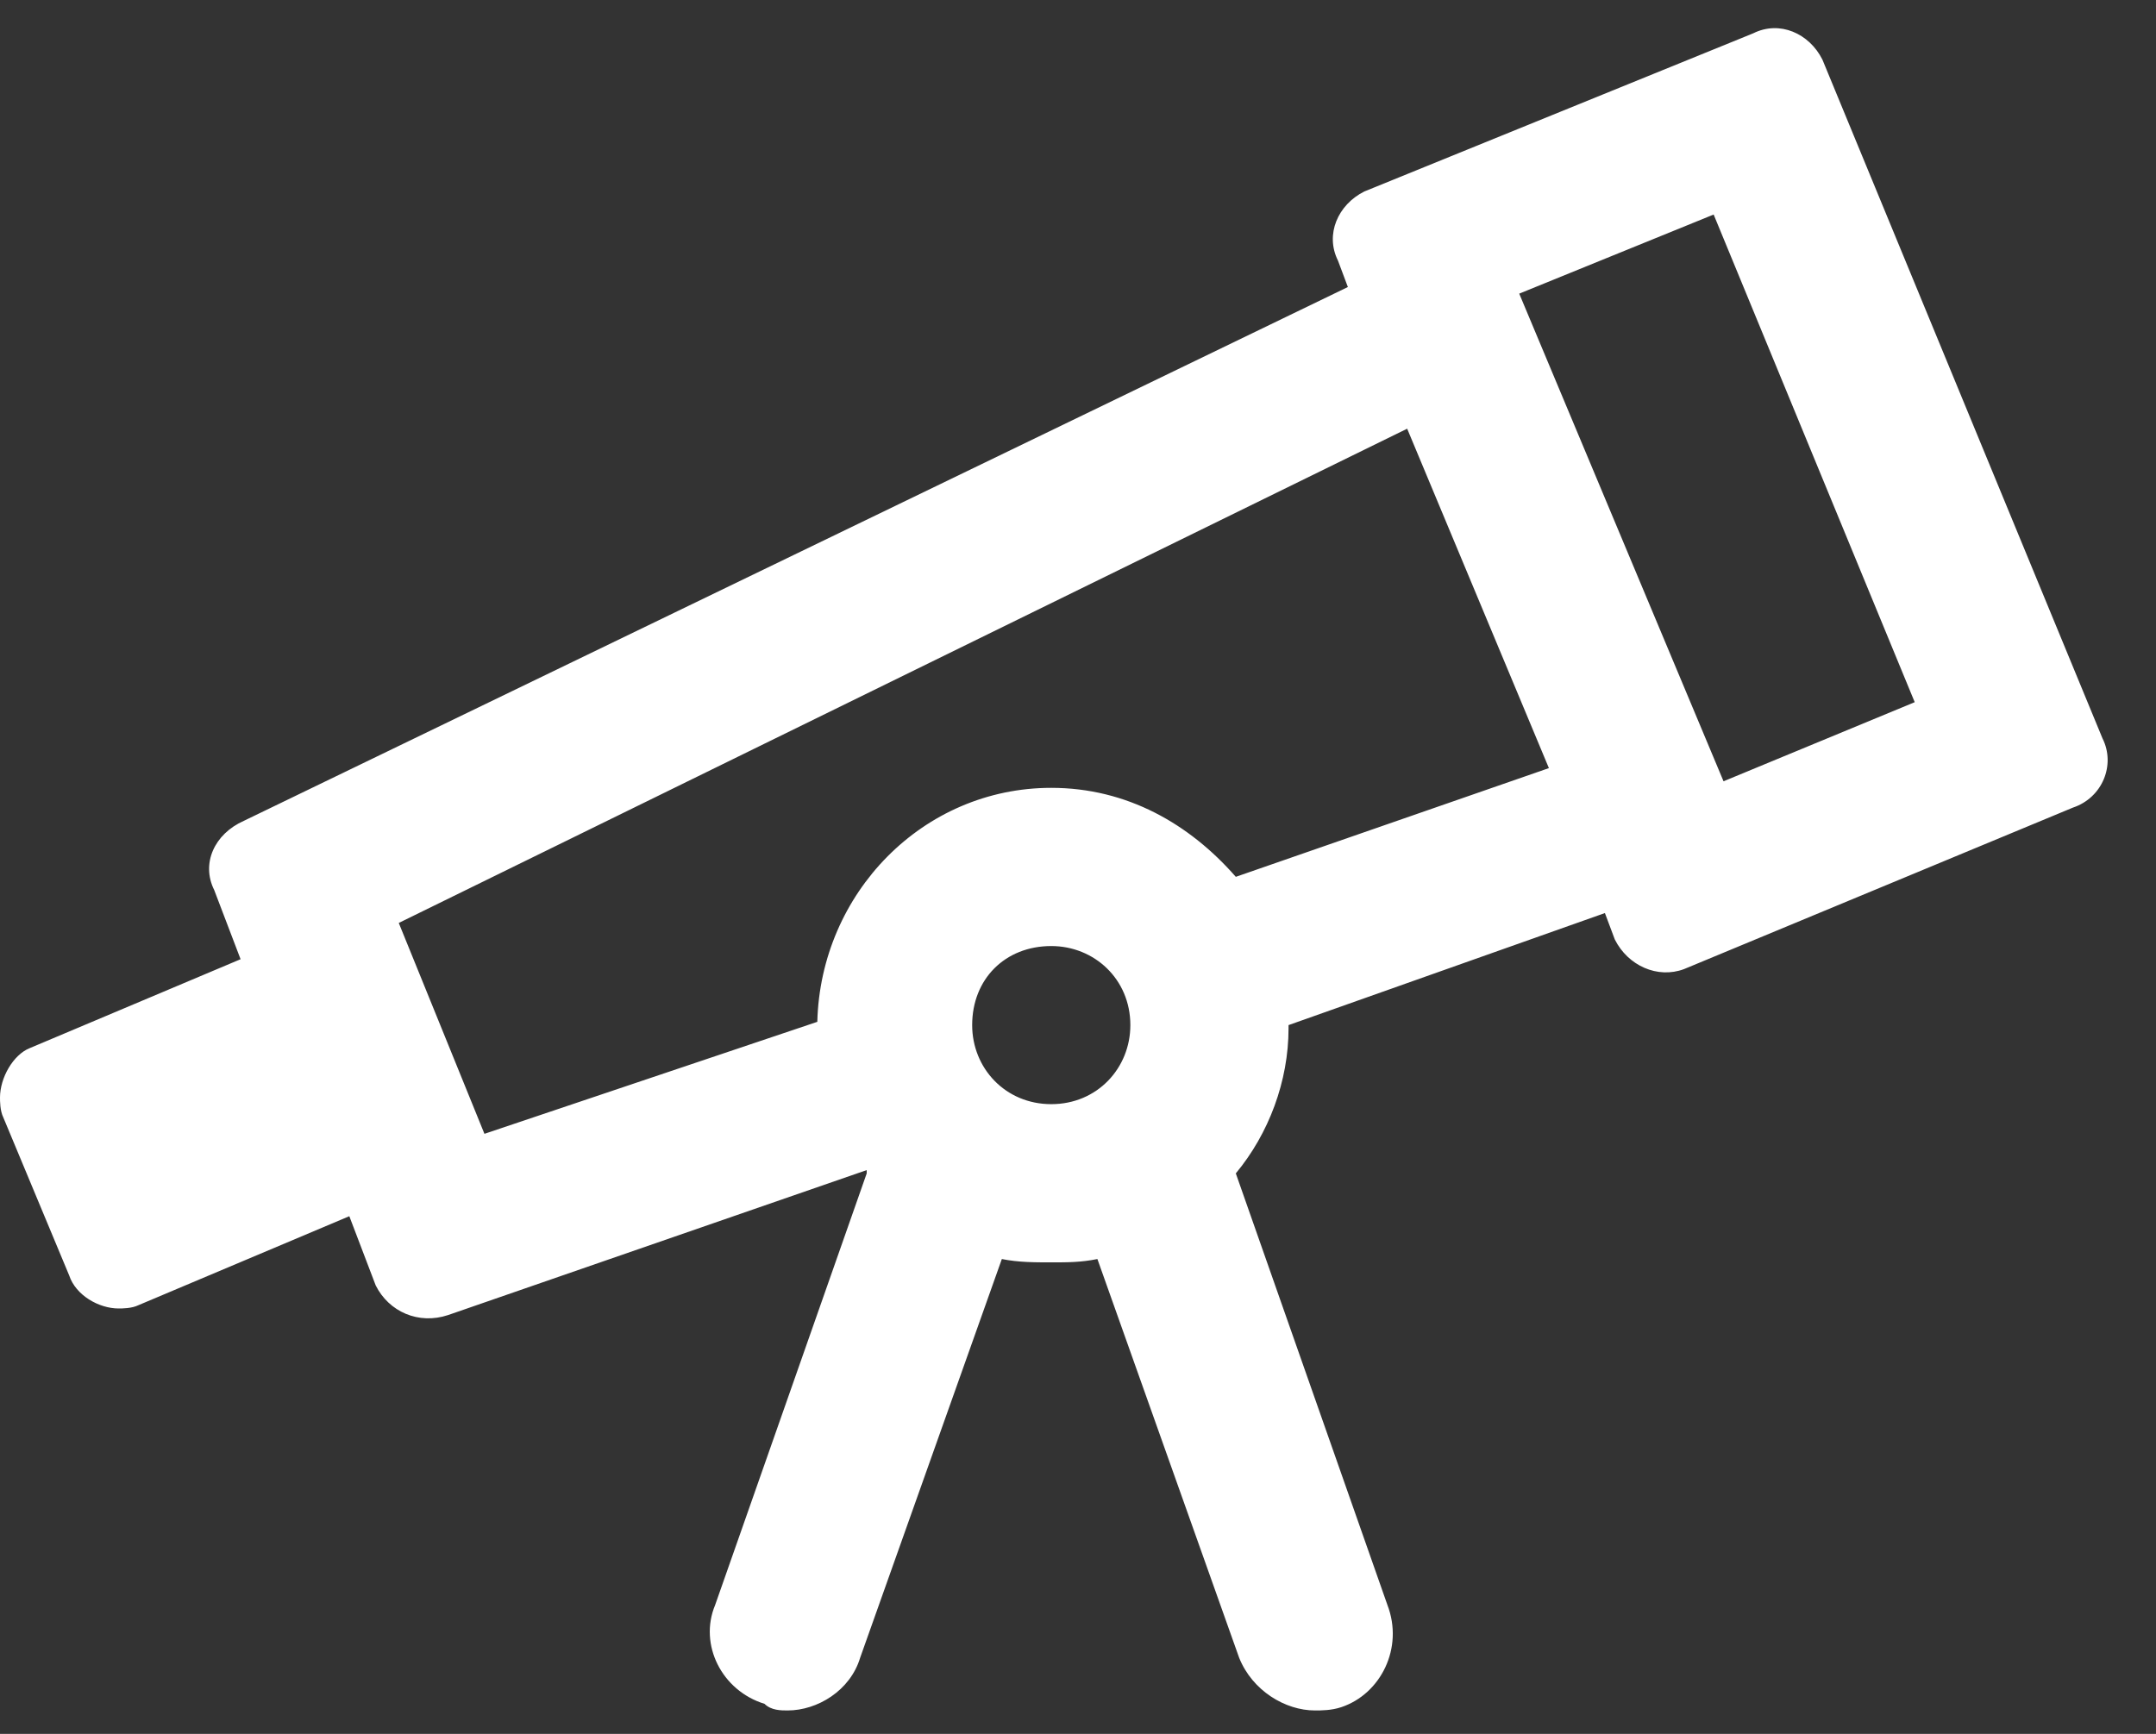 <svg width="46" height="37" viewBox="0 0 46 37" fill="none" xmlns="http://www.w3.org/2000/svg">
<rect x="0" y="0" width="46" height="37" fill="#333333" stroke="none"/>
<path d="M44.859 15.758L38.883 1.273C38.602 0.711 37.969 0.43 37.406 0.711L29.109 4.086C28.547 4.367 28.266 5 28.547 5.562L28.758 6.125L5.203 17.516C4.57 17.797 4.289 18.43 4.57 18.992L5.133 20.469L0.633 22.367C0.281 22.508 0 23 0 23.422C0 23.492 0 23.703 0.07 23.844L1.477 27.219C1.617 27.641 2.109 27.922 2.531 27.922C2.602 27.922 2.812 27.922 2.953 27.852L7.453 25.953L8.016 27.43C8.297 27.992 8.93 28.273 9.562 28.062L18.492 24.969C18.492 25.039 18.492 25.039 18.492 25.039L15.258 34.25C14.906 35.094 15.398 36.078 16.312 36.359C16.453 36.5 16.664 36.5 16.805 36.5C17.438 36.5 18.141 36.078 18.352 35.375L21.375 26.867C21.727 26.938 22.078 26.938 22.43 26.938C22.781 26.938 23.062 26.938 23.414 26.867L26.438 35.375C26.719 36.078 27.422 36.5 28.055 36.5C28.195 36.5 28.406 36.5 28.617 36.43C29.461 36.148 29.953 35.164 29.602 34.25L26.367 25.039C27.07 24.195 27.492 23.07 27.492 21.945C27.492 21.875 27.492 21.875 27.492 21.875L34.242 19.484L34.453 20.047C34.734 20.609 35.367 20.891 35.93 20.68L44.227 17.234C44.859 17.023 45.141 16.32 44.859 15.758ZM22.43 23.562C21.445 23.562 20.742 22.789 20.742 21.875C20.742 20.891 21.445 20.188 22.43 20.188C23.344 20.188 24.117 20.891 24.117 21.875C24.117 22.789 23.414 23.562 22.43 23.562ZM26.367 18.711C25.383 17.586 24.047 16.812 22.43 16.812C19.688 16.812 17.508 19.062 17.438 21.805L10.336 24.195L8.508 19.695L30.023 9.148L33.047 16.391L26.367 18.711ZM36.773 16.672L32.414 6.266L36.562 4.578L40.852 14.984L36.773 16.672Z" fill="white"/>
</svg>
